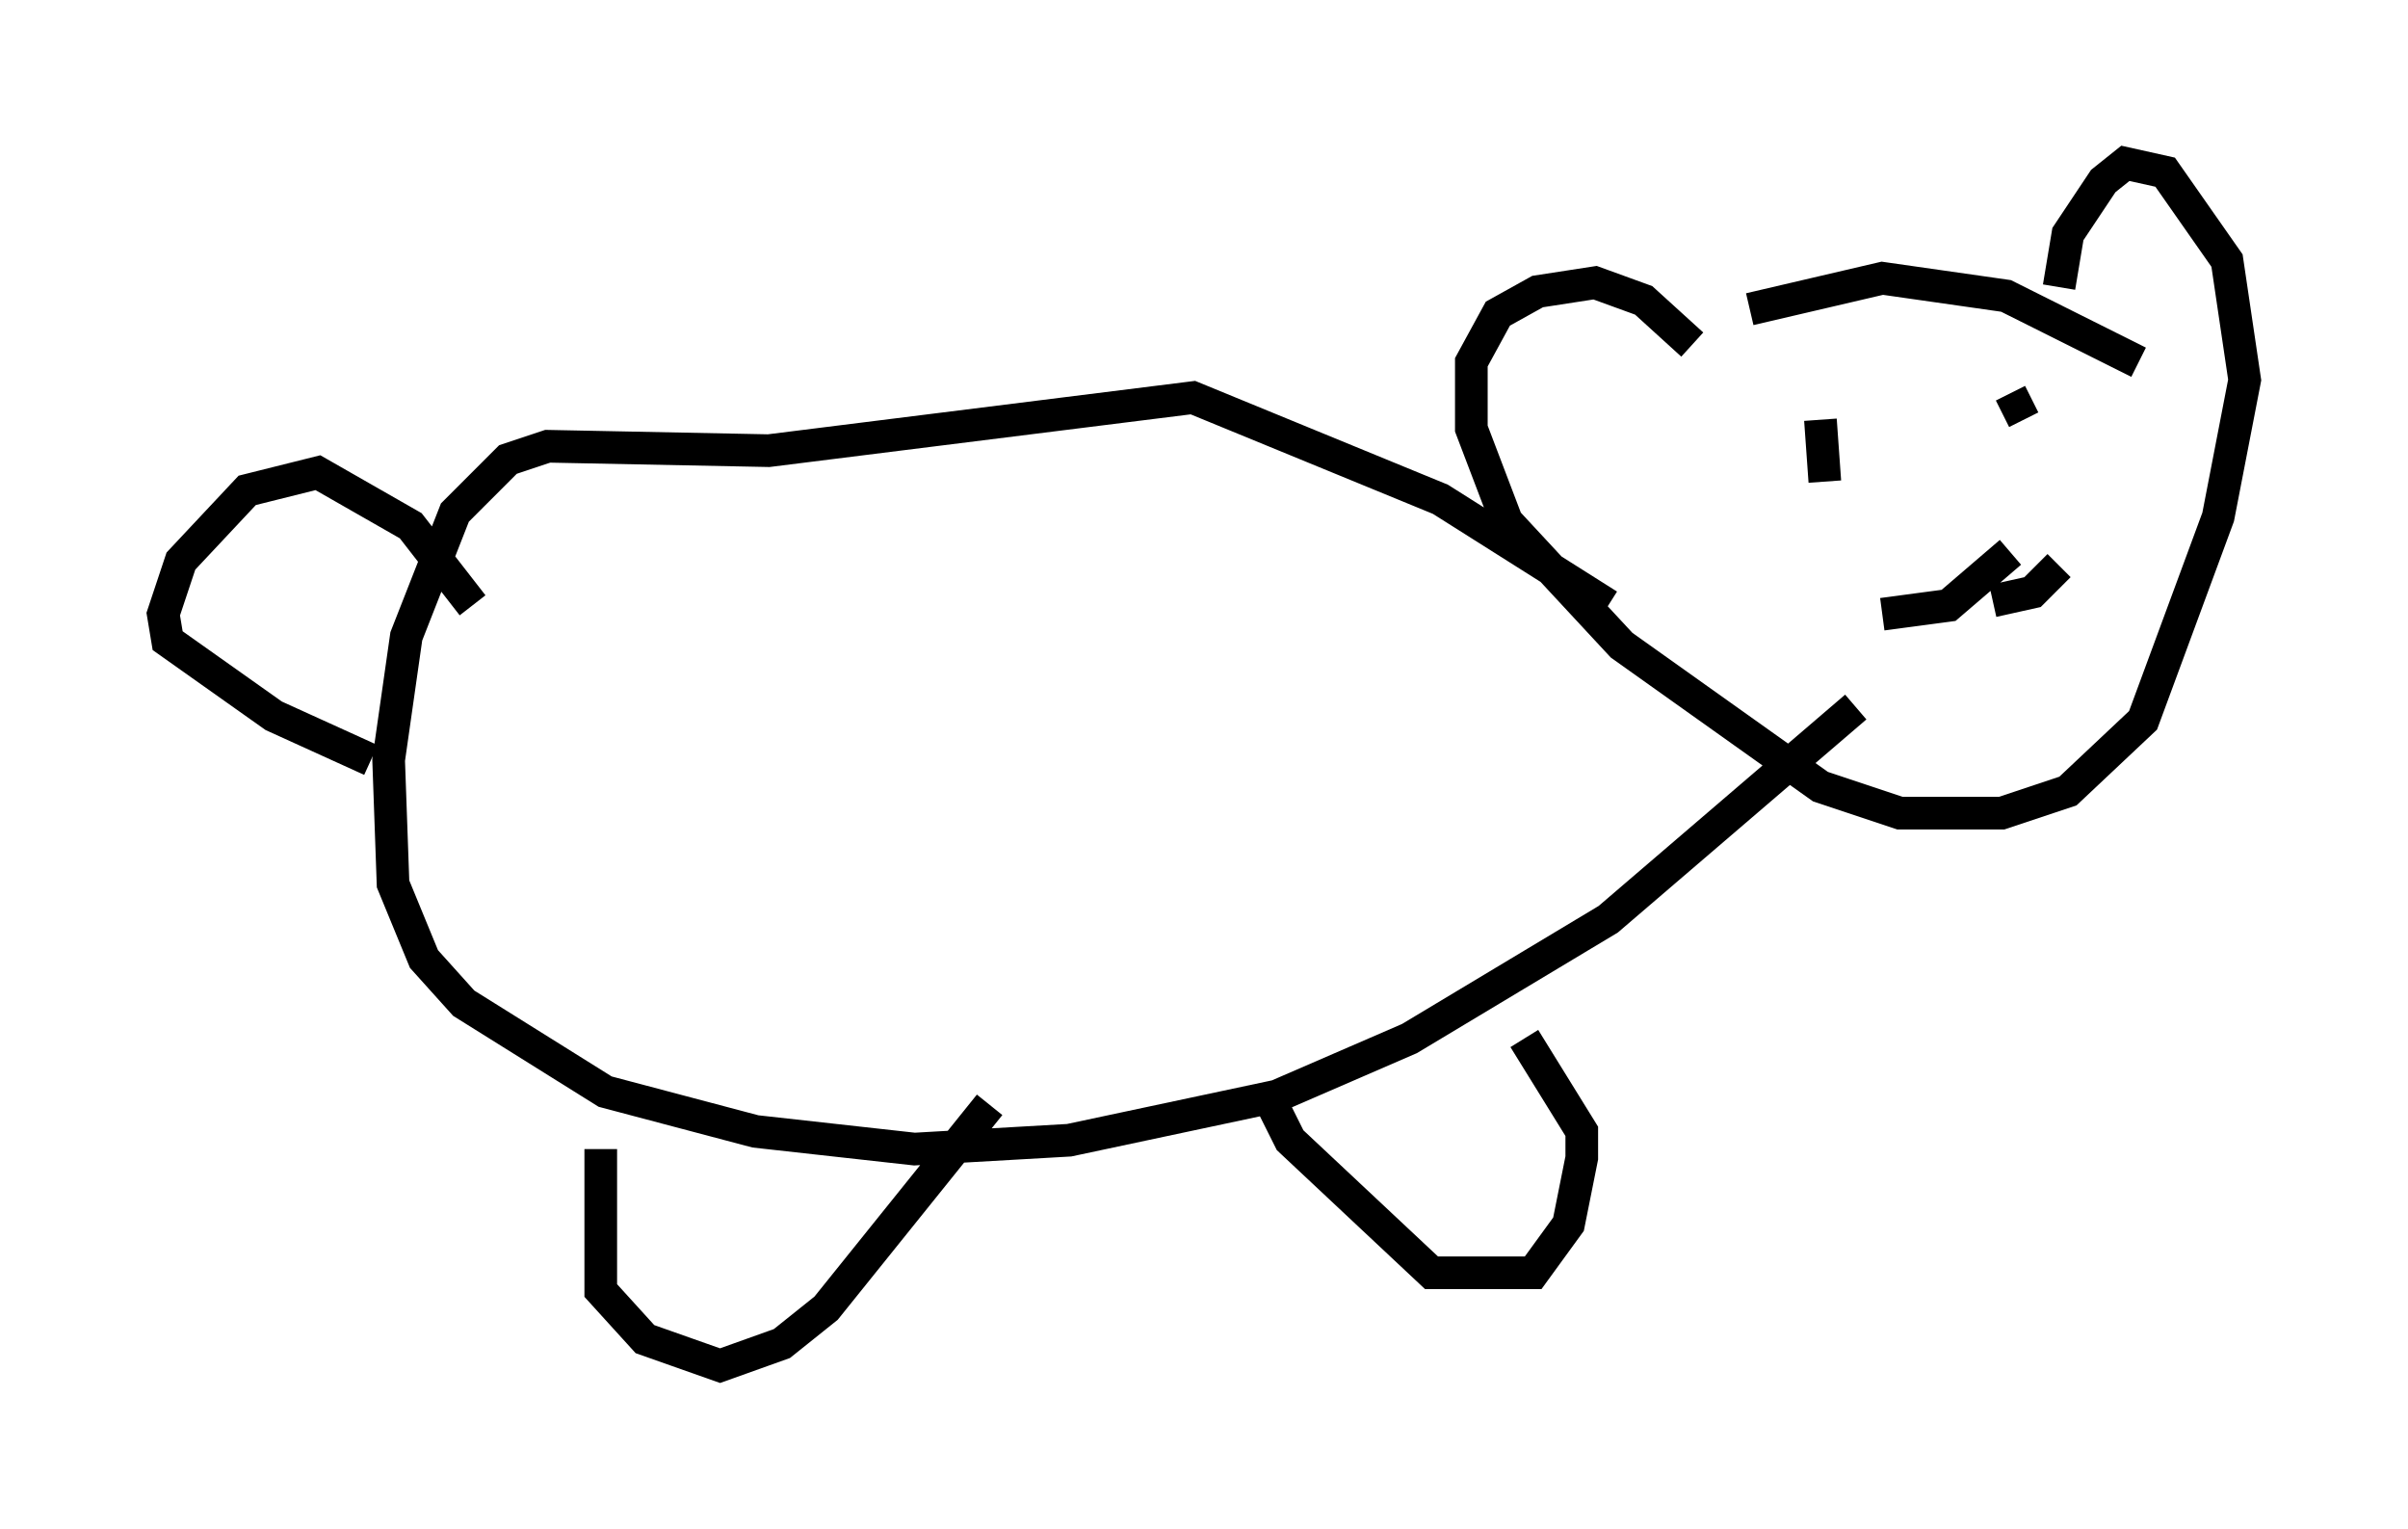 <?xml version="1.0" encoding="utf-8" ?>
<svg baseProfile="full" height="46.806" version="1.1" width="73.734" xmlns="http://www.w3.org/2000/svg" xmlns:ev="http://www.w3.org/2001/xml-events" xmlns:xlink="http://www.w3.org/1999/xlink"><defs /><rect fill="white" height="46.806" width="73.734" x="0" y="0" /><path d="M50.466, 12.036 m3.112, -2.571 l4.059, -0.947 3.789, 0.541 l4.059, 2.03 m-13.667, -0.541 l-1.488, -1.353 -1.488, -0.541 l-1.759, 0.271 -1.218, 0.677 l-0.812, 1.488 0.0, 2.03 l1.083, 2.842 3.518, 3.789 l6.089, 4.33 2.436, 0.812 l3.112, 0.0 2.03, -0.677 l2.3, -2.165 2.3, -6.225 l0.812, -4.195 -0.541, -3.654 l-1.894, -2.706 -1.218, -0.271 l-0.677, 0.541 -1.083, 1.624 l-0.271, 1.624 m-13.802, 9.743 l-5.142, -3.248 -7.578, -3.112 l-12.99, 1.624 -6.766, -0.135 l-1.218, 0.406 -1.624, 1.624 l-1.488, 3.789 -0.541, 3.789 l0.135, 3.789 0.947, 2.3 l1.218, 1.353 4.33, 2.706 l4.601, 1.218 4.871, 0.541 l4.736, -0.271 6.36, -1.353 l4.059, -1.759 6.089, -3.654 l7.578, -6.495 m2.977, -5.142 l0.0, 0.0 m1.218, 1.624 l0.0, 0.0 m0.541, -1.218 l-1.894, 1.624 -2.03, 0.271 m3.383, -0.406 l1.218, -0.271 0.812, -0.812 m-7.172, -2.571 l-0.135, -1.894 m6.225, 0.0 l-0.406, -0.812 m-43.166, 23.139 l0.0, 4.33 1.353, 1.488 l2.3, 0.812 1.894, -0.677 l1.353, -1.083 5.007, -6.225 m8.66, 0.0 l0.541, 1.083 4.33, 4.059 l3.112, 0.0 1.083, -1.488 l0.406, -2.03 0.0, -0.812 l-1.759, -2.842 m-32.205, -13.261 l-1.894, -2.436 -2.842, -1.624 l-2.165, 0.541 -2.03, 2.165 l-0.541, 1.624 0.135, 0.812 l3.248, 2.3 2.977, 1.353 " fill="none" stroke="black" stroke-width="1" /></svg>